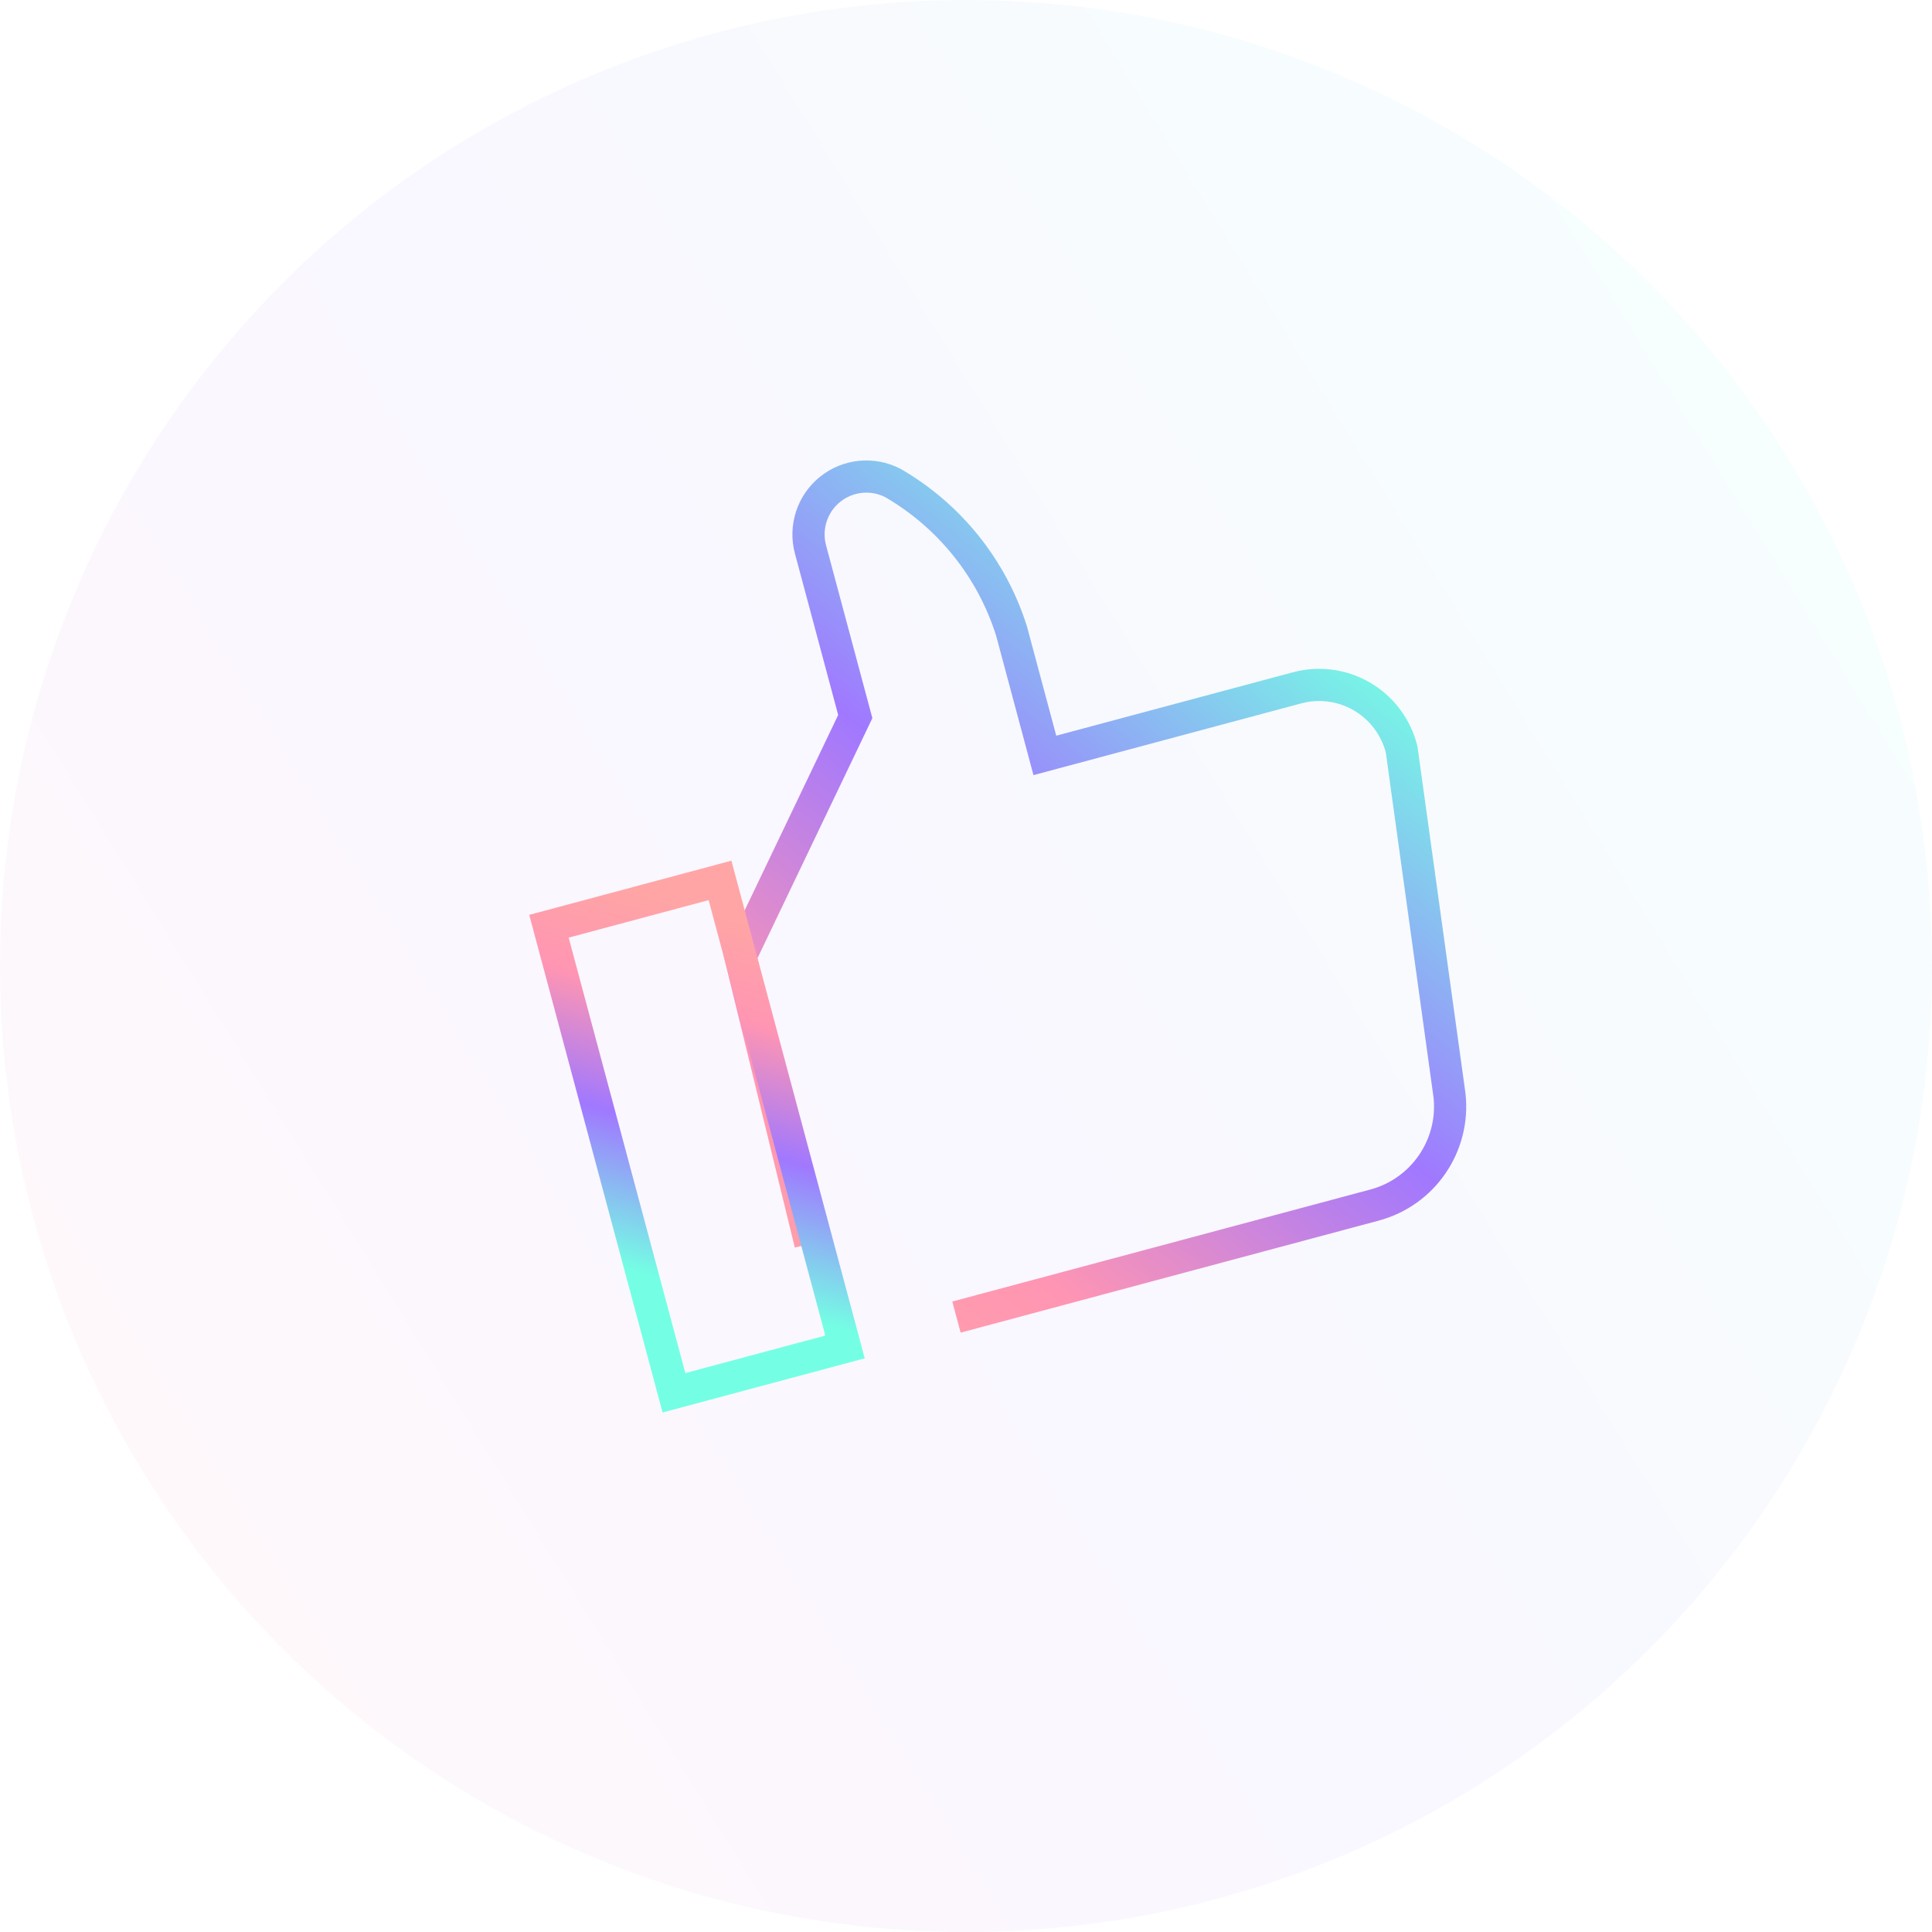 
<svg width="120px" height="120px" viewBox="0 0 120 120" version="1.1" xmlns="http://www.w3.org/2000/svg" xmlns:xlink="http://www.w3.org/1999/xlink">
    <defs>
        <linearGradient x1="123.308%" y1="0%" x2="-38.572%" y2="100%" id="linearGradient-1">
            <stop stop-color="#74FFE4" offset="0%"></stop>
            <stop stop-color="#74FFE4" offset="16.029%"></stop>
            <stop stop-color="#A078FF" offset="49.994%"></stop>
            <stop stop-color="#FF95B3" offset="78.154%"></stop>
            <stop stop-color="#FFA5A5" offset="100%"></stop>
        </linearGradient>
        <linearGradient x1="101.1%" y1="0%" x2="-11.741%" y2="100%" id="linearGradient-2">
            <stop stop-color="#74FFE4" offset="0%"></stop>
            <stop stop-color="#74FFE4" offset="16.029%"></stop>
            <stop stop-color="#A078FF" offset="49.994%"></stop>
            <stop stop-color="#FF95B3" offset="78.154%"></stop>
            <stop stop-color="#FFA5A5" offset="100%"></stop>
        </linearGradient>
        <linearGradient x1="59.856%" y1="0%" x2="38.092%" y2="100%" id="linearGradient-3">
            <stop stop-color="#74FFE4" offset="0%"></stop>
            <stop stop-color="#74FFE4" offset="16.029%"></stop>
            <stop stop-color="#A078FF" offset="49.994%"></stop>
            <stop stop-color="#FF95B3" offset="78.154%"></stop>
            <stop stop-color="#FFA5A5" offset="100%"></stop>
        </linearGradient>
    </defs>
    <g id="🖥-Desktop" stroke="none" stroke-width="1" fill="none" fill-rule="evenodd">
        <g id="Dashboard----Morph-Dropdown---Sent" transform="translate(-340, -361)">
            <g id="Recipient-Dropdown" transform="translate(290, 310)">
                <g id="Recipient" transform="translate(50, 51)">
                    <g id="Icon" transform="translate(-0, 0)">
                        <circle id="Oval" fill="url(#linearGradient-1)" opacity="0.063" cx="60" cy="60" r="60"></circle>
                        <g id="like" transform="translate(34, 22)" stroke-width="2">
                            <path d="M18.197,57.036 L45.072,57.036 C48.203,57.041 50.868,54.755 51.342,51.657 L54.03,30.14 C54.056,28.705 53.498,27.321 52.485,26.307 C51.471,25.292 50.088,24.734 48.655,24.76 L32.53,24.76 L32.53,16.765 C32.355,12.7 30.663,8.848 27.788,5.97 C26.737,5.015 25.222,4.769 23.923,5.342 C22.624,5.916 21.784,7.201 21.78,8.622 L21.78,19.381 L11.031,31.933 L10.616,50.29" id="Path" stroke="url(#linearGradient-2)" transform="translate(32.323, 31.036) rotate(-15) translate(-32.323, -31.036) "></path>
                            <rect id="Rectangle" stroke="url(#linearGradient-3)" transform="translate(9.291, 48.596) rotate(-195) translate(-9.291, -48.596) " x="3.791" y="33.596" width="11" height="30"></rect>
                        </g>
                    </g>
                </g>
            </g>
        </g>
    </g>
</svg>